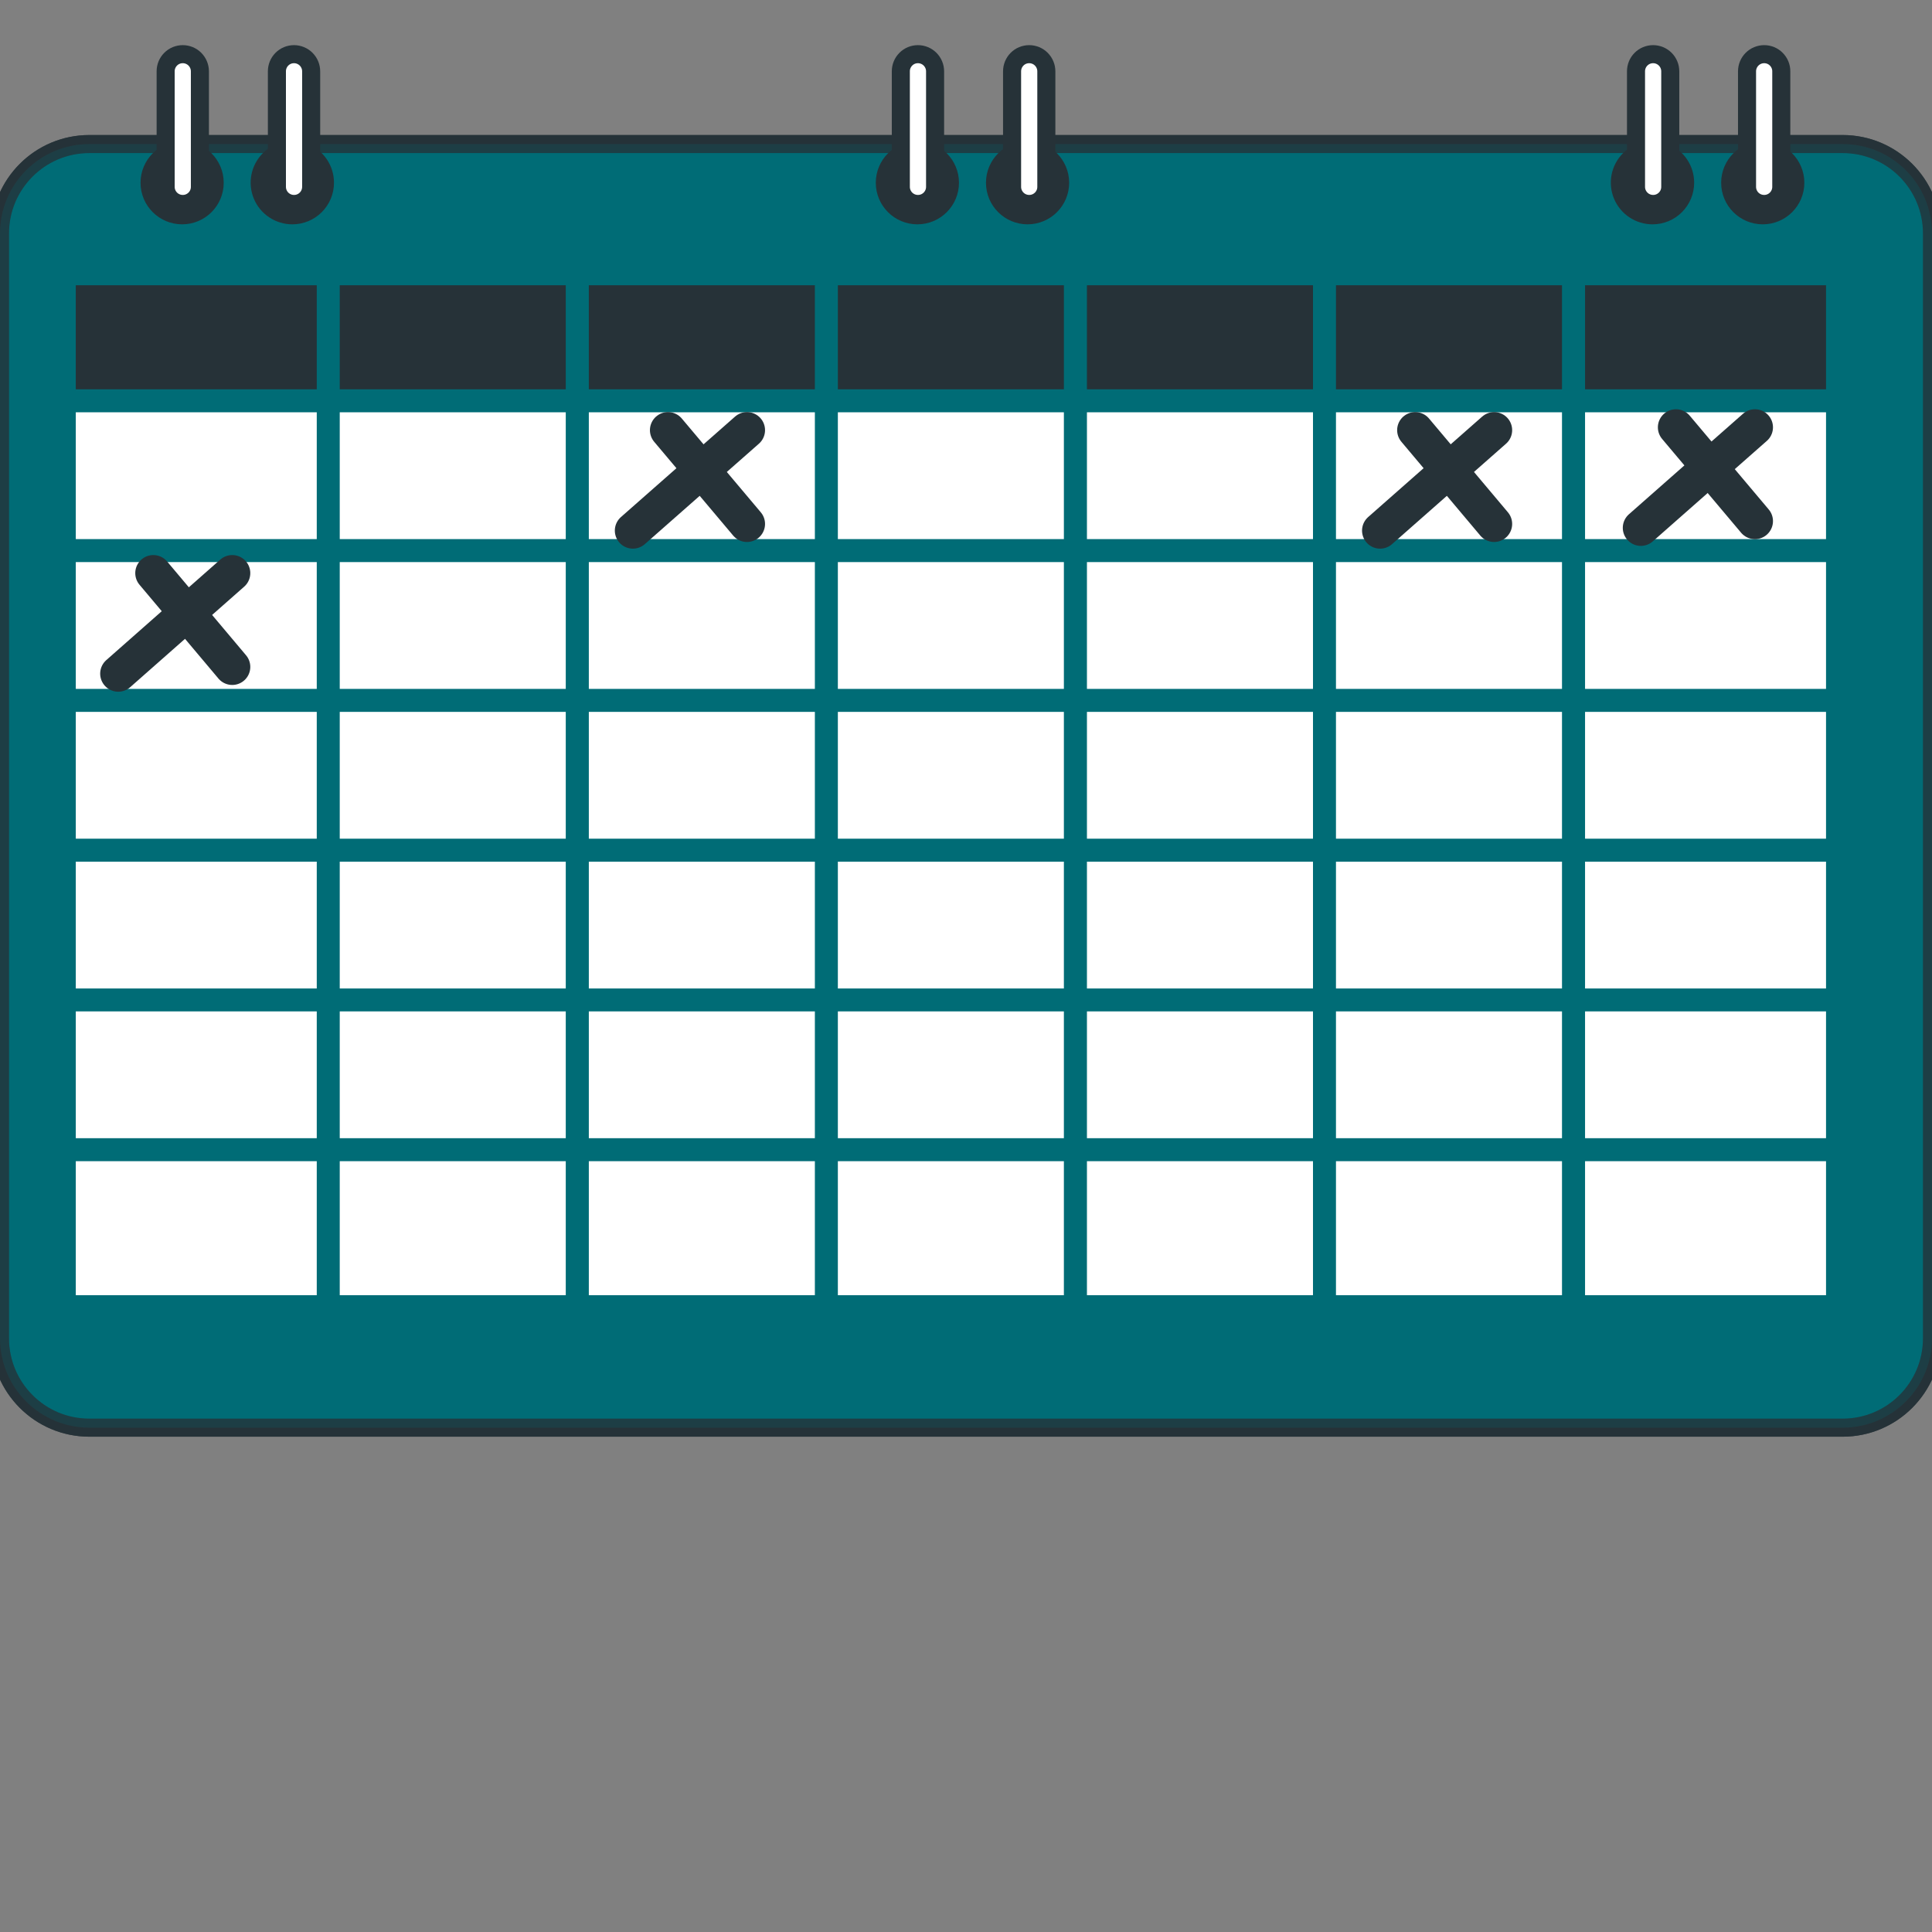 <svg width="107" height="107" viewBox="0 0 107 107" fill="none" xmlns="http://www.w3.org/2000/svg">
<rect x="0" y="0" width="107" height="107" fill="#808080" stroke="none"/>
<g clip-path="url(#clip0_41_1785)">
<path d="M102.052 7.978H4.948C2.215 7.978 0 10.193 0 12.926V74.121C0 76.854 2.215 79.069 4.948 79.069H102.052C104.785 79.069 107 76.854 107 74.121V12.926C107 10.193 104.785 7.978 102.052 7.978Z" fill="#006D77" stroke="#263238" stroke-miterlimit="10" stroke-linecap="round"/>
<path opacity="0.7" d="M102.052 7.978H4.948C2.215 7.978 0 10.193 0 12.926V74.121C0 76.854 2.215 79.069 4.948 79.069H102.052C104.785 79.069 107 76.854 107 74.121V12.926C107 10.193 104.785 7.978 102.052 7.978Z" fill="#006D77" stroke="#263238" stroke-miterlimit="10" stroke-linecap="round"/>
<path d="M45.13 47.722H32.611V54.745H45.13V47.722Z" fill="white"/>
<path d="M45.13 56.014H32.611V63.037H45.13V56.014Z" fill="white"/>
<path d="M58.921 47.722H46.403V54.745H58.921V47.722Z" fill="white"/>
<path d="M72.717 39.426H60.198V46.449H72.717V39.426Z" fill="white"/>
<path d="M72.717 31.13H60.198V38.153H72.717V31.13Z" fill="white"/>
<path d="M72.717 15.798H60.198V21.561H72.717V15.798Z" fill="#263238"/>
<path d="M58.921 15.798H46.403V21.561H58.921V15.798Z" fill="#263238"/>
<path d="M58.921 56.014H46.403V63.037H58.921V56.014Z" fill="white"/>
<path d="M58.921 22.834H46.403V29.857H58.921V22.834Z" fill="white"/>
<path d="M58.921 31.13H46.403V38.153H58.921V31.13Z" fill="white"/>
<path d="M58.921 39.426H46.403V46.449H58.921V39.426Z" fill="white"/>
<path d="M72.717 56.014H60.198V63.037H72.717V56.014Z" fill="white"/>
<path d="M17.543 22.834H4.197V29.857H17.543V22.834Z" fill="white"/>
<path d="M17.543 39.426H4.197V46.449H17.543V39.426Z" fill="white"/>
<path d="M17.543 47.722H4.197V54.745H17.543V47.722Z" fill="white"/>
<path d="M17.543 31.13H4.197V38.153H17.543V31.13Z" fill="white"/>
<path d="M101.131 15.798H87.785V21.561H101.131V15.798Z" fill="#263238"/>
<path d="M17.543 56.014H4.197V63.037H17.543V56.014Z" fill="white"/>
<path d="M86.508 22.834H73.99V29.857H86.508V22.834Z" fill="white"/>
<path d="M72.717 47.722H60.198V54.745H72.717V47.722Z" fill="white"/>
<path d="M86.508 47.722H73.99V54.745H86.508V47.722Z" fill="white"/>
<path d="M86.508 31.13H73.99V38.153H86.508V31.13Z" fill="white"/>
<path d="M86.508 39.426H73.99V46.449H86.508V39.426Z" fill="white"/>
<path d="M86.508 56.014H73.99V63.037H86.508V56.014Z" fill="white"/>
<path d="M72.717 22.834H60.198V29.857H72.717V22.834Z" fill="white"/>
<path d="M101.131 56.014H87.785V63.037H101.131V56.014Z" fill="white"/>
<path d="M86.508 15.798H73.99V21.561H86.508V15.798Z" fill="#263238"/>
<path d="M101.131 47.722H87.785V54.745H101.131V47.722Z" fill="white"/>
<path d="M86.508 64.31H73.99V71.732H86.508V64.31Z" fill="white"/>
<path d="M101.131 39.426H87.785V46.449H101.131V39.426Z" fill="white"/>
<path d="M58.921 64.31H46.403V71.732H58.921V64.31Z" fill="white"/>
<path d="M72.717 64.31H60.198V71.732H72.717V64.31Z" fill="white"/>
<path d="M101.131 31.13H87.785V38.153H101.131V31.13Z" fill="white"/>
<path d="M101.131 64.31H87.785V71.732H101.131V64.31Z" fill="white"/>
<path d="M17.543 64.31H4.197V71.732H17.543V64.31Z" fill="white"/>
<path d="M101.131 22.834H87.785V29.857H101.131V22.834Z" fill="white"/>
<path d="M17.543 15.798H4.197V21.561H17.543V15.798Z" fill="#263238"/>
<path d="M31.334 15.798H18.816V21.561H31.334V15.798Z" fill="#263238"/>
<path d="M31.334 47.722H18.816V54.745H31.334V47.722Z" fill="white"/>
<path d="M45.13 15.798H32.611V21.561H45.13V15.798Z" fill="#263238"/>
<path d="M45.13 31.13H32.611V38.153H45.13V31.13Z" fill="white"/>
<path d="M31.334 56.014H18.816V63.037H31.334V56.014Z" fill="white"/>
<path d="M45.13 22.834H32.611V29.857H45.13V22.834Z" fill="white"/>
<path d="M31.334 22.834H18.816V29.857H31.334V22.834Z" fill="white"/>
<path d="M45.13 39.426H32.611V46.449H45.13V39.426Z" fill="white"/>
<path d="M31.334 39.426H18.816V46.449H31.334V39.426Z" fill="white"/>
<path d="M31.334 64.31H18.816V71.732H31.334V64.31Z" fill="white"/>
<path d="M31.334 31.13H18.816V38.153H31.334V31.13Z" fill="white"/>
<path d="M45.13 64.31H32.611V71.732H45.13V64.31Z" fill="white"/>
<path d="M10.087 11.924C11.083 11.924 11.89 11.117 11.89 10.121C11.89 9.125 11.083 8.317 10.087 8.317C9.091 8.317 8.283 9.125 8.283 10.121C8.283 11.117 9.091 11.924 10.087 11.924Z" fill="white" stroke="#263238" stroke-miterlimit="10" stroke-linecap="round"/>
<path d="M17.997 10.121C17.997 9.763 17.892 9.413 17.694 9.115C17.495 8.817 17.213 8.584 16.883 8.447C16.552 8.31 16.188 8.274 15.837 8.343C15.486 8.413 15.164 8.585 14.911 8.838C14.658 9.091 14.485 9.414 14.416 9.765C14.346 10.116 14.382 10.48 14.52 10.81C14.657 11.141 14.889 11.423 15.187 11.621C15.485 11.819 15.835 11.925 16.193 11.924C16.672 11.924 17.13 11.734 17.468 11.396C17.807 11.058 17.997 10.599 17.997 10.121Z" fill="white" stroke="#263238" stroke-miterlimit="10" stroke-linecap="round"/>
<path d="M10.121 11.296C9.87 11.296 9.629 11.196 9.452 11.019C9.274 10.841 9.174 10.601 9.174 10.35V3.951C9.174 3.826 9.198 3.702 9.245 3.587C9.293 3.472 9.362 3.367 9.45 3.279C9.538 3.19 9.643 3.12 9.758 3.072C9.873 3.025 9.996 3 10.121 3C10.373 3 10.615 3.1 10.793 3.278C10.971 3.457 11.071 3.698 11.071 3.951V10.35C11.071 10.474 11.047 10.598 10.999 10.713C10.951 10.828 10.881 10.932 10.793 11.02C10.704 11.108 10.6 11.178 10.484 11.225C10.369 11.273 10.245 11.297 10.121 11.296Z" fill="white" stroke="#263238" stroke-miterlimit="10" stroke-linecap="round"/>
<path d="M16.282 11.296C16.031 11.296 15.791 11.196 15.613 11.019C15.436 10.841 15.336 10.601 15.336 10.35V3.951C15.335 3.826 15.36 3.702 15.407 3.587C15.454 3.472 15.524 3.367 15.612 3.279C15.7 3.19 15.804 3.12 15.919 3.072C16.034 3.025 16.158 3 16.282 3C16.534 3 16.776 3.1 16.954 3.278C17.133 3.457 17.233 3.698 17.233 3.951V10.35C17.233 10.474 17.208 10.598 17.16 10.713C17.113 10.828 17.043 10.932 16.954 11.02C16.866 11.108 16.761 11.178 16.646 11.225C16.53 11.273 16.407 11.297 16.282 11.296Z" fill="white" stroke="#263238" stroke-miterlimit="10" stroke-linecap="round"/>
<path d="M93.327 10.121C93.328 9.763 93.223 9.413 93.025 9.115C92.826 8.817 92.544 8.584 92.213 8.447C91.883 8.31 91.519 8.274 91.168 8.343C90.817 8.413 90.495 8.585 90.241 8.838C89.988 9.091 89.816 9.414 89.746 9.765C89.677 10.116 89.713 10.48 89.85 10.81C89.988 11.141 90.22 11.423 90.518 11.621C90.816 11.819 91.166 11.925 91.524 11.924C92.002 11.924 92.461 11.734 92.799 11.396C93.137 11.058 93.327 10.599 93.327 10.121Z" fill="white" stroke="#263238" stroke-miterlimit="10" stroke-linecap="round"/>
<path d="M97.626 11.924C98.622 11.924 99.43 11.117 99.43 10.121C99.43 9.125 98.622 8.317 97.626 8.317C96.63 8.317 95.823 9.125 95.823 10.121C95.823 11.117 96.63 11.924 97.626 11.924Z" fill="white" stroke="#263238" stroke-miterlimit="10" stroke-linecap="round"/>
<path d="M91.554 11.296C91.303 11.296 91.062 11.196 90.885 11.019C90.707 10.841 90.607 10.601 90.607 10.35V3.951C90.607 3.826 90.631 3.702 90.678 3.587C90.725 3.472 90.795 3.367 90.883 3.279C90.971 3.19 91.075 3.12 91.191 3.072C91.306 3.025 91.429 3 91.554 3C91.806 3 92.047 3.1 92.226 3.278C92.404 3.457 92.504 3.698 92.504 3.951V10.35C92.504 10.474 92.48 10.598 92.432 10.713C92.384 10.828 92.314 10.932 92.225 11.02C92.137 11.108 92.032 11.178 91.917 11.225C91.802 11.273 91.678 11.297 91.554 11.296Z" fill="white" stroke="#263238" stroke-miterlimit="10" stroke-linecap="round"/>
<path d="M97.719 11.296C97.594 11.298 97.469 11.275 97.352 11.229C97.235 11.182 97.129 11.113 97.039 11.025C96.95 10.937 96.878 10.832 96.83 10.716C96.781 10.6 96.756 10.476 96.756 10.35V3.951C96.756 3.698 96.856 3.457 97.035 3.278C97.213 3.1 97.455 3 97.707 3C97.831 3 97.955 3.025 98.07 3.072C98.185 3.12 98.289 3.19 98.377 3.279C98.465 3.367 98.535 3.472 98.582 3.587C98.629 3.702 98.654 3.826 98.653 3.951V10.35C98.653 10.598 98.555 10.837 98.38 11.014C98.206 11.191 97.968 11.293 97.719 11.296Z" fill="white" stroke="#263238" stroke-miterlimit="10" stroke-linecap="round"/>
<path d="M50.807 11.924C51.804 11.924 52.611 11.117 52.611 10.121C52.611 9.125 51.804 8.317 50.807 8.317C49.812 8.317 49.004 9.125 49.004 10.121C49.004 11.117 49.812 11.924 50.807 11.924Z" fill="white" stroke="#263238" stroke-miterlimit="10" stroke-linecap="round"/>
<path d="M56.91 11.924C57.906 11.924 58.713 11.117 58.713 10.121C58.713 9.125 57.906 8.317 56.91 8.317C55.914 8.317 55.106 9.125 55.106 10.121C55.106 11.117 55.914 11.924 56.91 11.924Z" fill="white" stroke="#263238" stroke-miterlimit="10" stroke-linecap="round"/>
<path d="M50.837 11.296C50.586 11.296 50.346 11.196 50.168 11.019C49.991 10.841 49.891 10.601 49.891 10.35V3.951C49.89 3.826 49.914 3.702 49.962 3.587C50.009 3.472 50.079 3.367 50.167 3.279C50.255 3.19 50.359 3.12 50.474 3.072C50.589 3.025 50.713 3 50.837 3C51.089 3 51.331 3.1 51.509 3.278C51.688 3.457 51.788 3.698 51.788 3.951V10.35C51.788 10.474 51.763 10.598 51.715 10.713C51.667 10.828 51.597 10.932 51.509 11.02C51.421 11.108 51.316 11.178 51.201 11.225C51.085 11.273 50.962 11.297 50.837 11.296Z" fill="white" stroke="#263238" stroke-miterlimit="10" stroke-linecap="round"/>
<path d="M56.999 11.296C56.748 11.296 56.507 11.196 56.33 11.019C56.152 10.841 56.052 10.601 56.052 10.35V3.951C56.052 3.826 56.076 3.702 56.123 3.587C56.171 3.472 56.24 3.367 56.328 3.279C56.416 3.19 56.52 3.12 56.636 3.072C56.751 3.025 56.874 3 56.999 3C57.124 3 57.247 3.025 57.362 3.072C57.478 3.12 57.583 3.19 57.671 3.278C57.759 3.367 57.829 3.471 57.877 3.587C57.925 3.702 57.949 3.826 57.949 3.951V10.35C57.949 10.474 57.925 10.598 57.877 10.713C57.829 10.828 57.759 10.932 57.671 11.02C57.582 11.108 57.477 11.178 57.362 11.225C57.247 11.273 57.123 11.297 56.999 11.296Z" fill="white" stroke="#263238" stroke-miterlimit="10" stroke-linecap="round"/>
<path d="M12.862 31.741L6.548 37.309" stroke="#263238" stroke-width="2" stroke-linecap="round" stroke-linejoin="round"/>
<path d="M8.491 31.741L12.862 36.935" stroke="#263238" stroke-width="2" stroke-linecap="round" stroke-linejoin="round"/>
<path d="M82.748 23.823L76.434 29.386" stroke="#263238" stroke-width="2" stroke-linecap="round" stroke-linejoin="round"/>
<path d="M78.378 23.823L82.748 29.017" stroke="#263238" stroke-width="2" stroke-linecap="round" stroke-linejoin="round"/>
<path d="M41.37 23.823L35.051 29.386" stroke="#263238" stroke-width="2" stroke-linecap="round" stroke-linejoin="round"/>
<path d="M36.995 23.823L41.37 29.017" stroke="#263238" stroke-width="2" stroke-linecap="round" stroke-linejoin="round"/>
<path d="M97.193 23.666L90.875 29.233" stroke="#263238" stroke-width="2" stroke-linecap="round" stroke-linejoin="round"/>
<path d="M92.818 23.666L97.193 28.86" stroke="#263238" stroke-width="2" stroke-linecap="round" stroke-linejoin="round"/>
</g>
<defs>
<clipPath id="clip0_41_1785">
<rect width="107" height="107" fill="white"/>
</clipPath>
</defs>
</svg>

